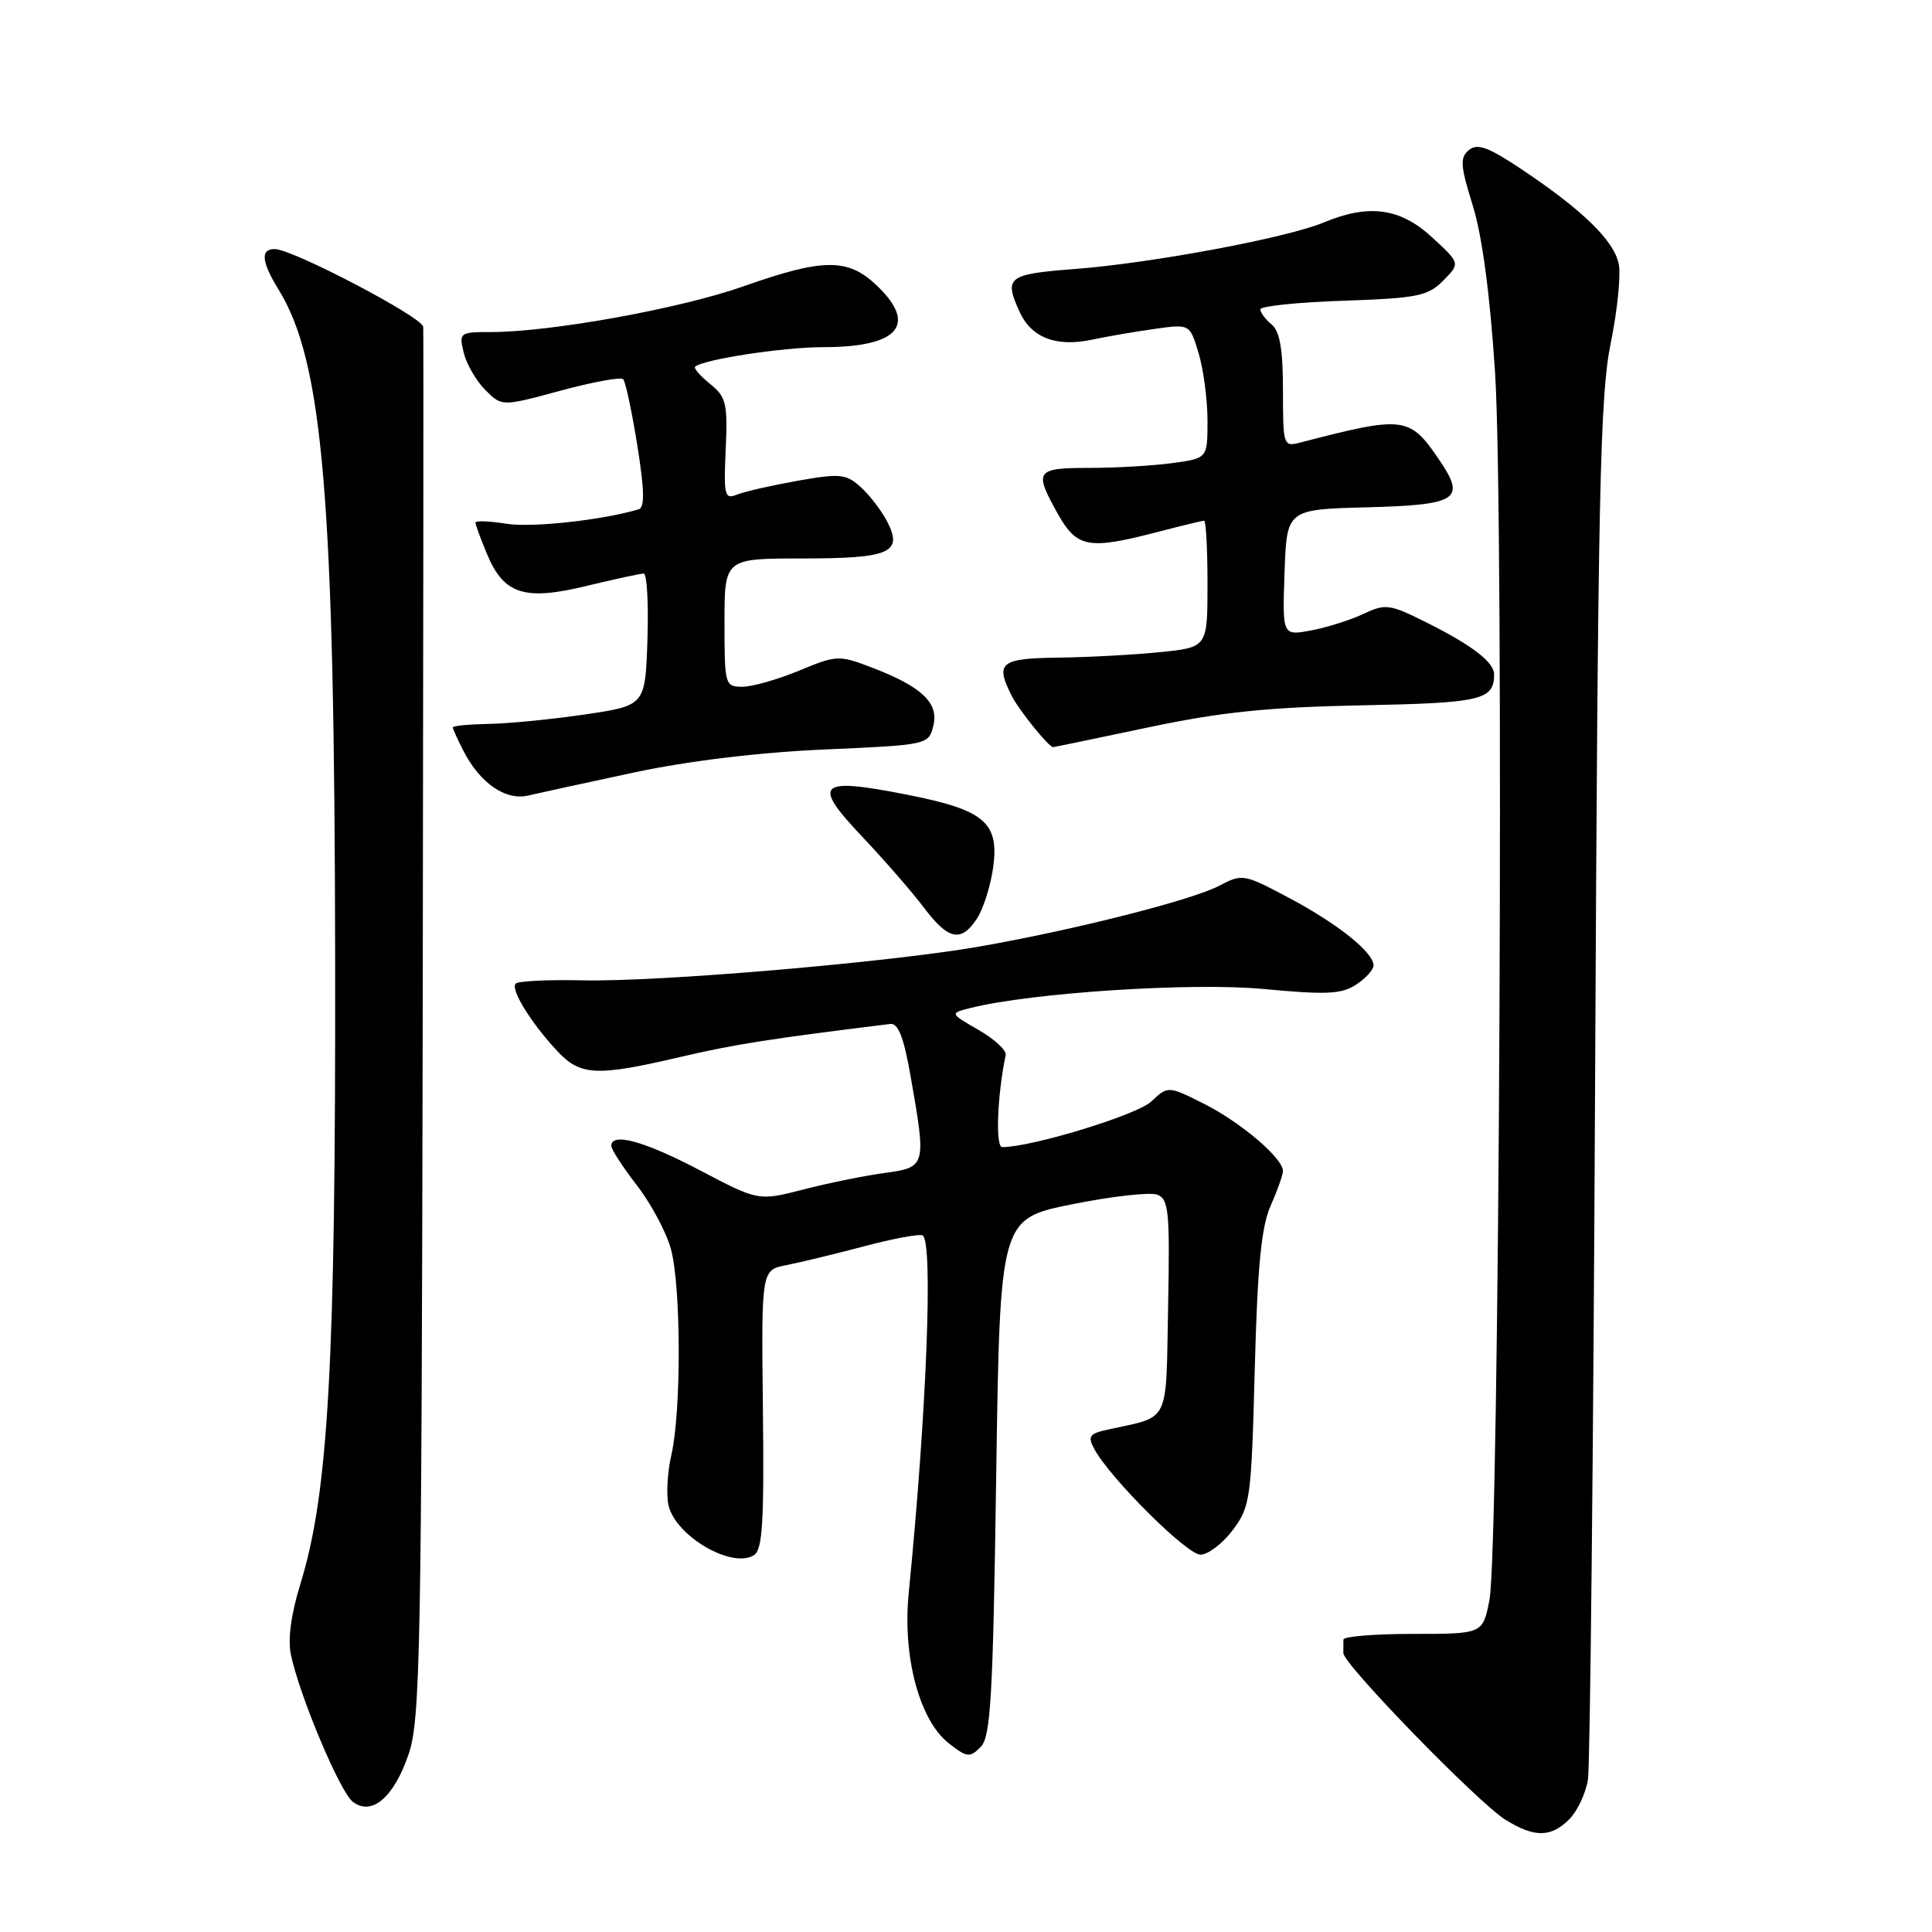 <?xml version="1.0" encoding="UTF-8" standalone="no"?>
<!DOCTYPE svg PUBLIC "-//W3C//DTD SVG 1.1//EN" "http://www.w3.org/Graphics/SVG/1.1/DTD/svg11.dtd" >
<svg xmlns="http://www.w3.org/2000/svg" xmlns:xlink="http://www.w3.org/1999/xlink" version="1.1" viewBox="0 0 256 256">
 <g >
 <path fill="currentColor"
d=" M 207.94 241.06 C 209.01 239.99 210.12 237.62 210.41 235.81 C 210.70 233.99 211.13 192.22 211.36 143.00 C 211.73 65.29 212.01 52.45 213.42 45.52 C 214.32 41.12 214.80 36.35 214.48 34.92 C 213.81 31.84 209.71 27.86 201.78 22.54 C 197.23 19.49 195.77 18.95 194.64 19.88 C 193.43 20.89 193.50 21.94 195.15 27.24 C 196.40 31.25 197.44 39.07 198.11 49.46 C 199.32 68.27 198.68 205.15 197.36 212.00 C 196.48 216.50 196.48 216.50 187.25 216.50 C 182.18 216.50 178.02 216.84 178.01 217.25 C 178.01 217.66 178.00 218.47 178.00 219.04 C 178.00 220.52 195.89 238.91 199.50 241.14 C 203.33 243.51 205.51 243.49 207.94 241.06 Z  M 54.17 232.36 C 55.68 227.90 55.86 218.57 56.01 135.96 C 56.09 85.66 56.13 43.96 56.08 43.31 C 55.99 42.03 38.75 33.00 36.40 33.00 C 34.48 33.00 34.64 34.69 36.92 38.38 C 42.83 48.00 44.33 65.93 44.41 127.50 C 44.48 180.73 43.52 197.82 39.82 209.82 C 38.55 213.95 38.11 217.25 38.56 219.32 C 39.76 224.89 45.06 237.45 46.75 238.75 C 49.27 240.68 52.22 238.15 54.17 232.36 Z  M 132.00 195.72 C 132.50 161.50 132.50 161.50 142.07 159.57 C 147.33 158.51 152.41 157.94 153.35 158.30 C 154.87 158.89 155.02 160.53 154.78 173.15 C 154.47 188.97 155.16 187.58 146.73 189.44 C 144.35 189.96 144.10 190.33 144.99 191.98 C 147.04 195.82 157.26 206.00 159.06 206.00 C 160.07 206.00 162.00 204.54 163.34 202.75 C 165.67 199.65 165.81 198.67 166.26 181.50 C 166.62 167.83 167.12 162.61 168.36 159.78 C 169.26 157.74 170.00 155.66 170.00 155.17 C 170.00 153.48 164.51 148.79 159.65 146.32 C 154.78 143.86 154.78 143.86 152.53 145.97 C 150.65 147.74 136.71 152.00 132.80 152.00 C 131.88 152.00 132.14 145.14 133.26 139.80 C 133.39 139.18 131.77 137.68 129.66 136.47 C 125.83 134.26 125.83 134.26 128.61 133.56 C 136.71 131.53 158.00 130.15 167.46 131.05 C 175.76 131.83 177.75 131.74 179.69 130.47 C 180.96 129.64 182.00 128.49 182.00 127.93 C 182.00 126.20 177.32 122.45 170.85 119.00 C 164.84 115.80 164.61 115.76 161.59 117.35 C 158.00 119.26 142.28 123.24 129.73 125.43 C 117.68 127.53 87.22 130.13 77.23 129.90 C 72.68 129.80 68.68 129.99 68.34 130.33 C 67.60 131.06 70.31 135.48 73.82 139.25 C 76.90 142.56 79.01 142.66 90.17 140.05 C 97.17 138.40 102.24 137.61 117.96 135.68 C 119.01 135.55 119.75 137.43 120.64 142.50 C 122.76 154.54 122.73 154.67 117.25 155.42 C 114.64 155.77 109.80 156.75 106.50 157.60 C 100.50 159.15 100.50 159.15 92.74 155.07 C 85.37 151.20 81.00 150.00 81.00 151.84 C 81.00 152.30 82.53 154.66 84.41 157.09 C 86.28 159.51 88.30 163.30 88.90 165.50 C 90.25 170.46 90.29 187.03 88.96 192.78 C 88.42 195.13 88.26 198.18 88.60 199.54 C 89.62 203.61 97.01 207.89 99.90 206.07 C 101.04 205.36 101.26 201.66 101.09 186.74 C 100.88 168.28 100.88 168.28 104.19 167.64 C 106.01 167.28 110.65 166.16 114.50 165.14 C 118.35 164.12 121.84 163.47 122.25 163.70 C 123.67 164.49 122.79 187.14 120.41 211.07 C 119.57 219.46 121.82 227.93 125.69 230.97 C 128.11 232.88 128.50 232.93 129.93 231.50 C 131.28 230.16 131.57 225.03 132.00 195.72 Z  M 129.47 121.69 C 130.30 120.41 131.26 117.37 131.60 114.93 C 132.41 108.98 130.45 107.32 120.19 105.30 C 108.41 102.98 107.54 103.77 114.16 110.77 C 117.14 113.92 120.86 118.19 122.41 120.25 C 125.68 124.58 127.35 124.92 129.47 121.69 Z  M 84.00 102.36 C 91.25 100.82 100.59 99.69 109.27 99.31 C 122.94 98.71 123.04 98.68 123.67 96.18 C 124.43 93.15 122.15 90.98 115.49 88.44 C 111.15 86.78 110.85 86.80 105.87 88.87 C 103.04 90.04 99.67 91.00 98.37 91.00 C 96.06 91.00 96.00 90.77 96.00 82.50 C 96.00 74.00 96.00 74.00 106.30 74.00 C 117.93 74.00 119.69 73.24 117.55 69.10 C 116.81 67.67 115.24 65.62 114.06 64.55 C 112.11 62.79 111.34 62.71 105.71 63.70 C 102.29 64.31 98.68 65.13 97.68 65.53 C 96.01 66.21 95.88 65.71 96.16 59.53 C 96.43 53.46 96.23 52.60 94.09 50.87 C 92.78 49.81 91.89 48.79 92.11 48.59 C 93.18 47.62 103.80 46.00 109.11 46.00 C 119.12 46.00 121.66 43.00 116.09 37.75 C 112.32 34.19 109.04 34.22 98.48 37.95 C 90.12 40.90 72.98 44.00 65.01 44.00 C 60.90 44.00 60.80 44.08 61.45 46.75 C 61.82 48.26 63.11 50.48 64.31 51.68 C 66.50 53.87 66.50 53.87 74.26 51.77 C 78.52 50.62 82.26 49.93 82.57 50.24 C 82.88 50.54 83.72 54.48 84.44 58.98 C 85.40 64.96 85.45 67.25 84.62 67.49 C 79.73 68.93 70.49 69.94 67.11 69.40 C 64.85 69.04 63.00 68.97 63.00 69.25 C 63.00 69.53 63.69 71.40 64.53 73.41 C 66.76 78.76 69.49 79.64 77.71 77.64 C 81.45 76.74 84.86 76.00 85.29 76.00 C 85.72 76.00 85.95 79.93 85.79 84.74 C 85.50 93.49 85.50 93.49 77.50 94.67 C 73.10 95.32 67.36 95.88 64.75 95.92 C 62.14 95.97 60.00 96.17 60.00 96.39 C 60.00 96.60 60.66 98.05 61.47 99.61 C 63.65 103.81 67.04 106.12 70.00 105.41 C 71.38 105.09 77.67 103.71 84.00 102.36 Z  M 152.12 96.39 C 161.77 94.35 168.00 93.71 180.40 93.46 C 196.28 93.15 197.94 92.76 197.98 89.40 C 198.01 87.78 195.14 85.55 189.15 82.55 C 184.13 80.03 183.61 79.96 180.65 81.35 C 178.92 82.17 175.79 83.15 173.71 83.54 C 169.92 84.24 169.92 84.24 170.21 75.87 C 170.50 67.50 170.50 67.50 181.16 67.22 C 193.20 66.90 194.28 66.18 190.69 60.91 C 186.77 55.15 186.07 55.06 172.25 58.65 C 170.06 59.22 170.00 59.02 170.00 51.74 C 170.00 46.30 169.59 43.90 168.50 43.00 C 167.68 42.32 167.00 41.41 167.00 40.99 C 167.00 40.57 171.94 40.05 177.99 39.85 C 187.84 39.51 189.21 39.23 191.24 37.18 C 193.50 34.89 193.50 34.89 189.76 31.45 C 185.54 27.55 181.39 26.98 175.40 29.48 C 170.52 31.52 152.66 34.86 142.47 35.64 C 133.49 36.33 133.00 36.71 135.11 41.34 C 136.66 44.74 139.95 46.01 144.63 45.02 C 146.76 44.57 150.56 43.92 153.08 43.57 C 157.66 42.93 157.66 42.93 158.83 46.83 C 159.47 48.98 160.00 52.98 160.00 55.73 C 160.00 60.73 160.00 60.73 155.36 61.36 C 152.81 61.71 147.86 62.00 144.36 62.00 C 137.21 62.00 136.96 62.37 140.18 68.11 C 142.70 72.59 144.25 72.87 153.34 70.50 C 156.51 69.67 159.30 69.00 159.55 69.00 C 159.80 69.00 160.00 72.77 160.00 77.38 C 160.00 85.77 160.00 85.77 153.75 86.41 C 150.31 86.76 144.24 87.09 140.25 87.14 C 132.50 87.23 131.80 87.81 134.12 92.32 C 135.10 94.21 138.98 99.00 139.54 99.00 C 139.65 99.00 145.31 97.83 152.12 96.39 Z "/>
</g>
</svg>